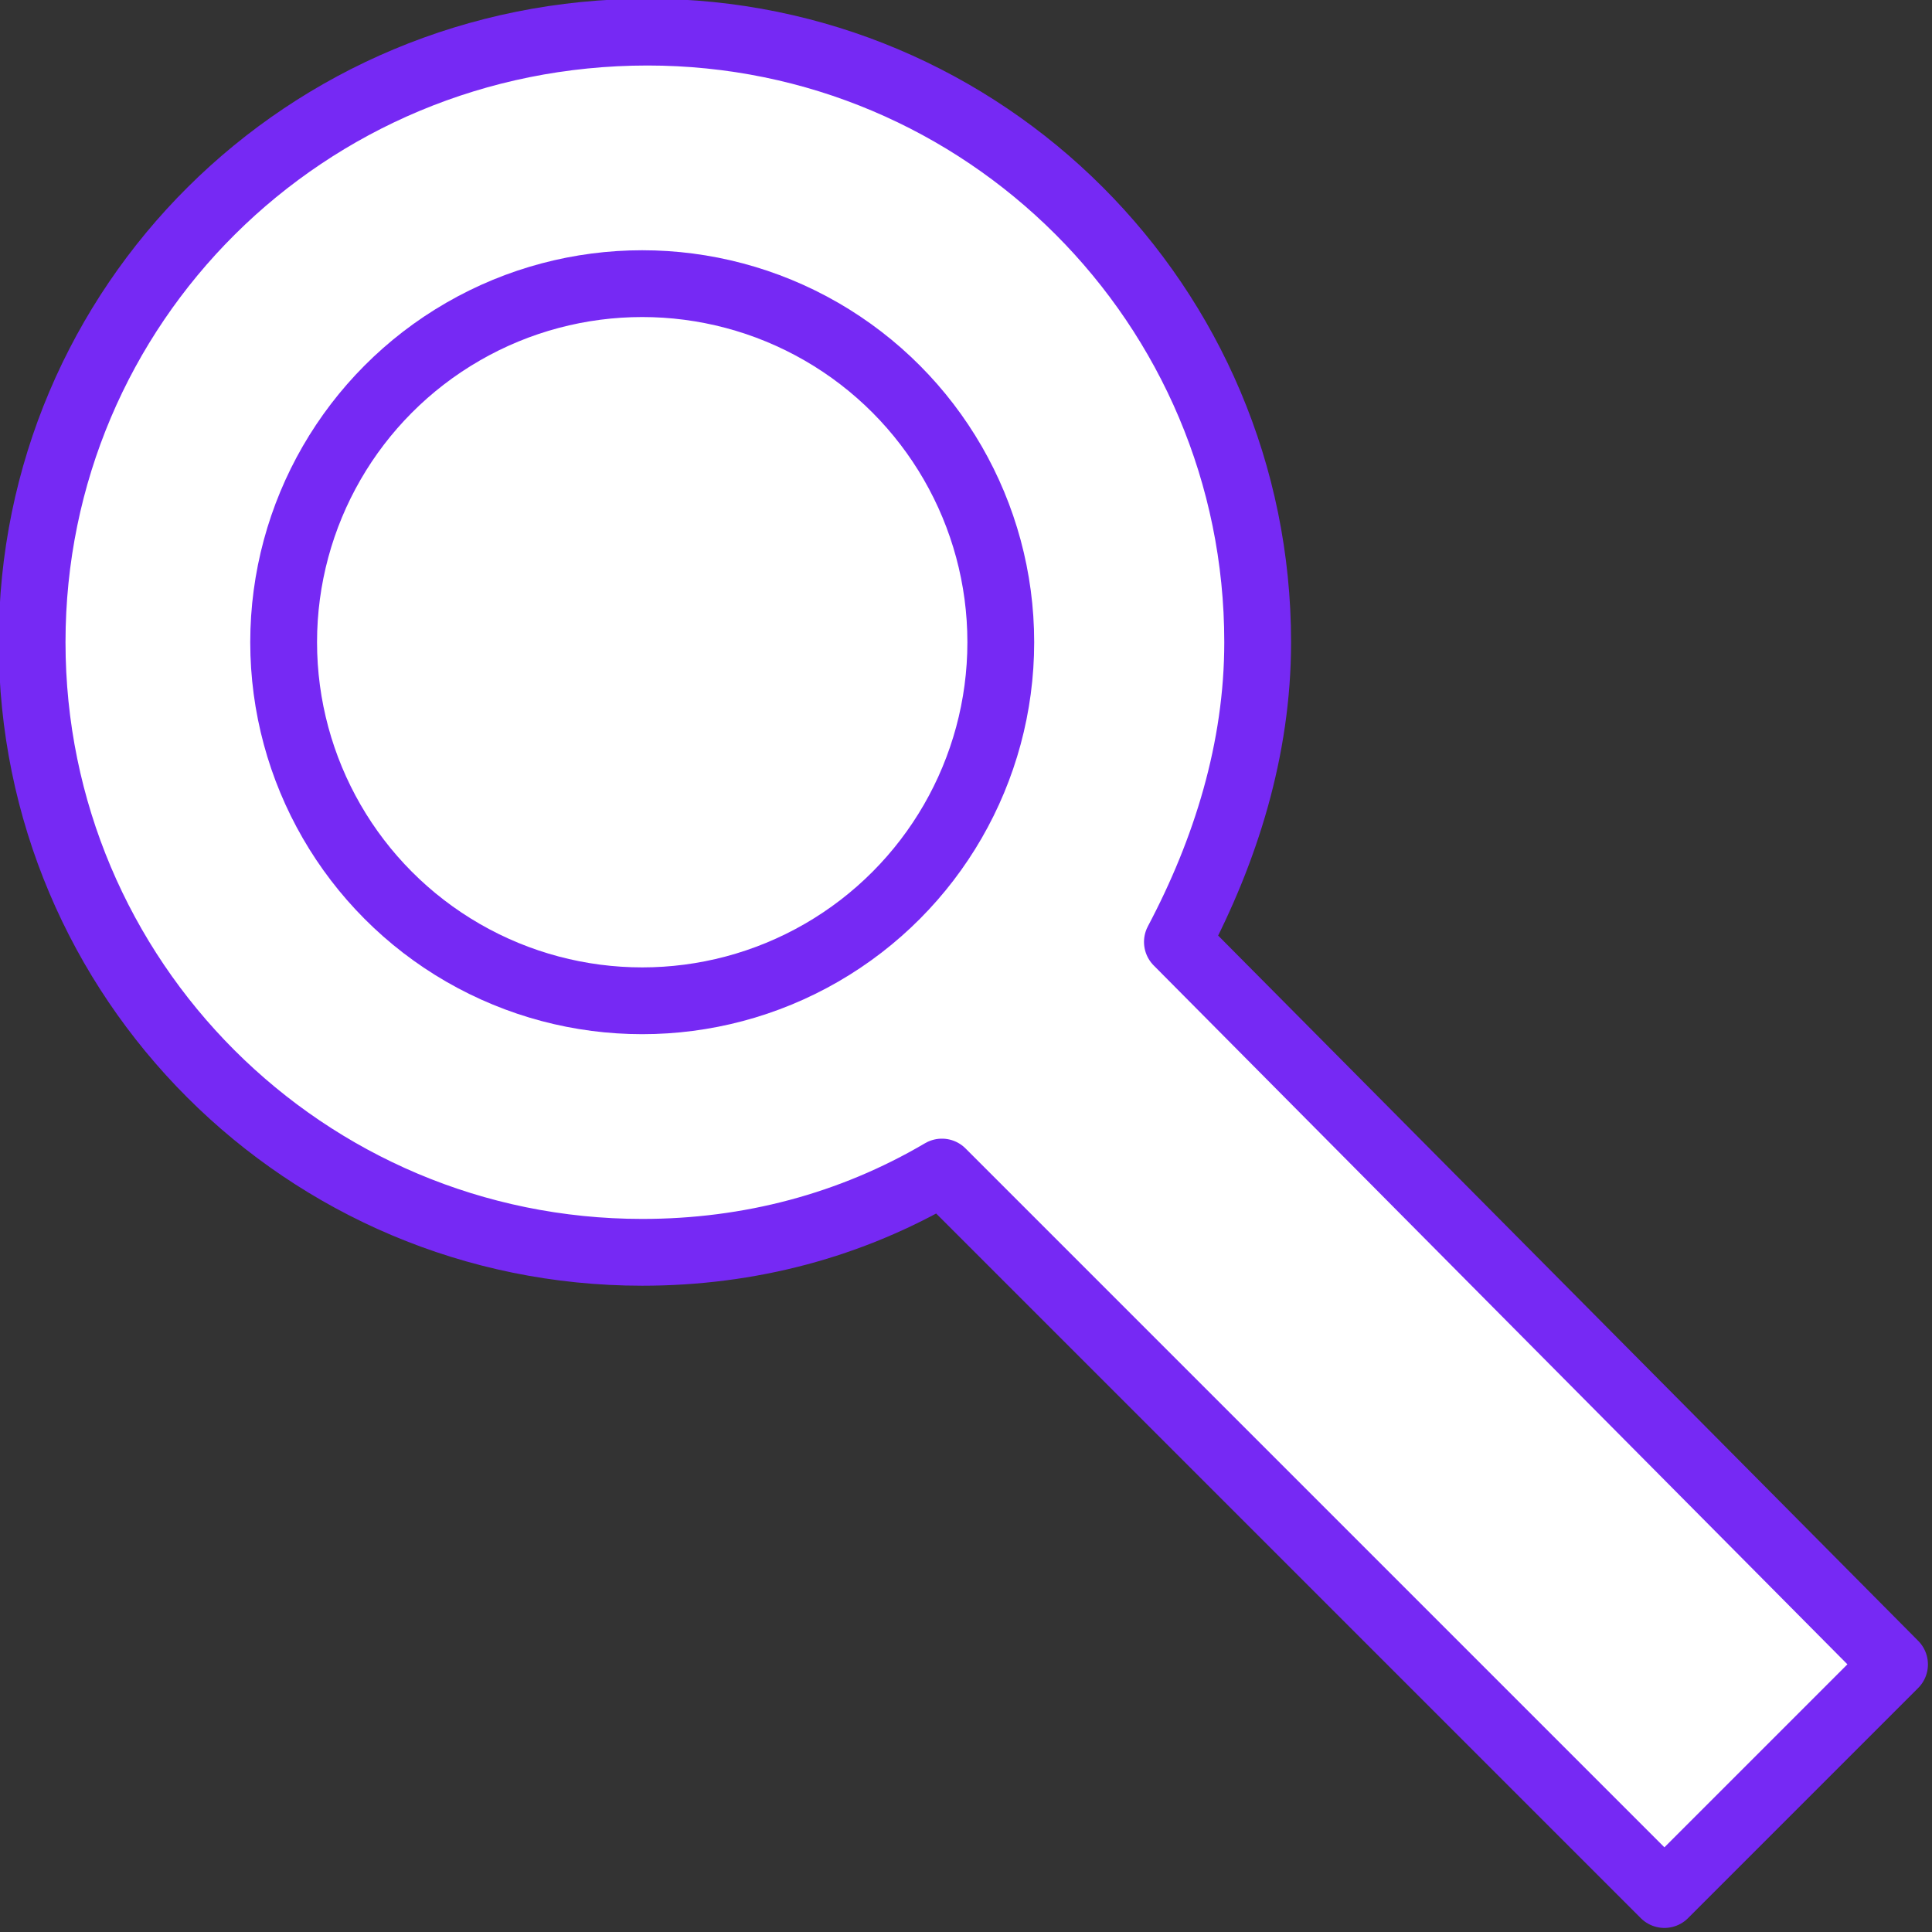 <!-- Generator: Adobe Illustrator 19.2.1, SVG Export Plug-In  -->
<svg version="1.1"
	 xmlns="http://www.w3.org/2000/svg" xmlns:xlink="http://www.w3.org/1999/xlink" xmlns:a="http://ns.adobe.com/AdobeSVGViewerExtensions/3.0/"
	 x="0px" y="0px" width="36.1px" height="36.1px" viewBox="0 0 36.1 36.1" style="enable-background:new 0 0 36.1 36.1;"
	 xml:space="preserve">
<rect x="0" y="0" width="36.1" height="36.1" fill="#333333" stroke="none"/>
<style type="text/css">
	.st0{fill:#FFFFFF;stroke:#7629F4;stroke-width:1.248;stroke-linecap:round;stroke-linejoin:round;stroke-miterlimit:10;}
</style>
<defs>
</defs>
<path class="st0" d="M35.4,31.1L22,17.6c0.9-1.7,1.5-3.6,1.5-5.6c0-6.3-5.1-11.4-11.4-11.4C5.7,0.6,0.6,5.7,0.6,12S5.7,23.4,12,23.4
	c2,0,3.9-0.5,5.6-1.5l13.5,13.5L35.4,31.1z"/>
<circle class="st0" cx="12" cy="12" r="6.7"/>
</svg>
